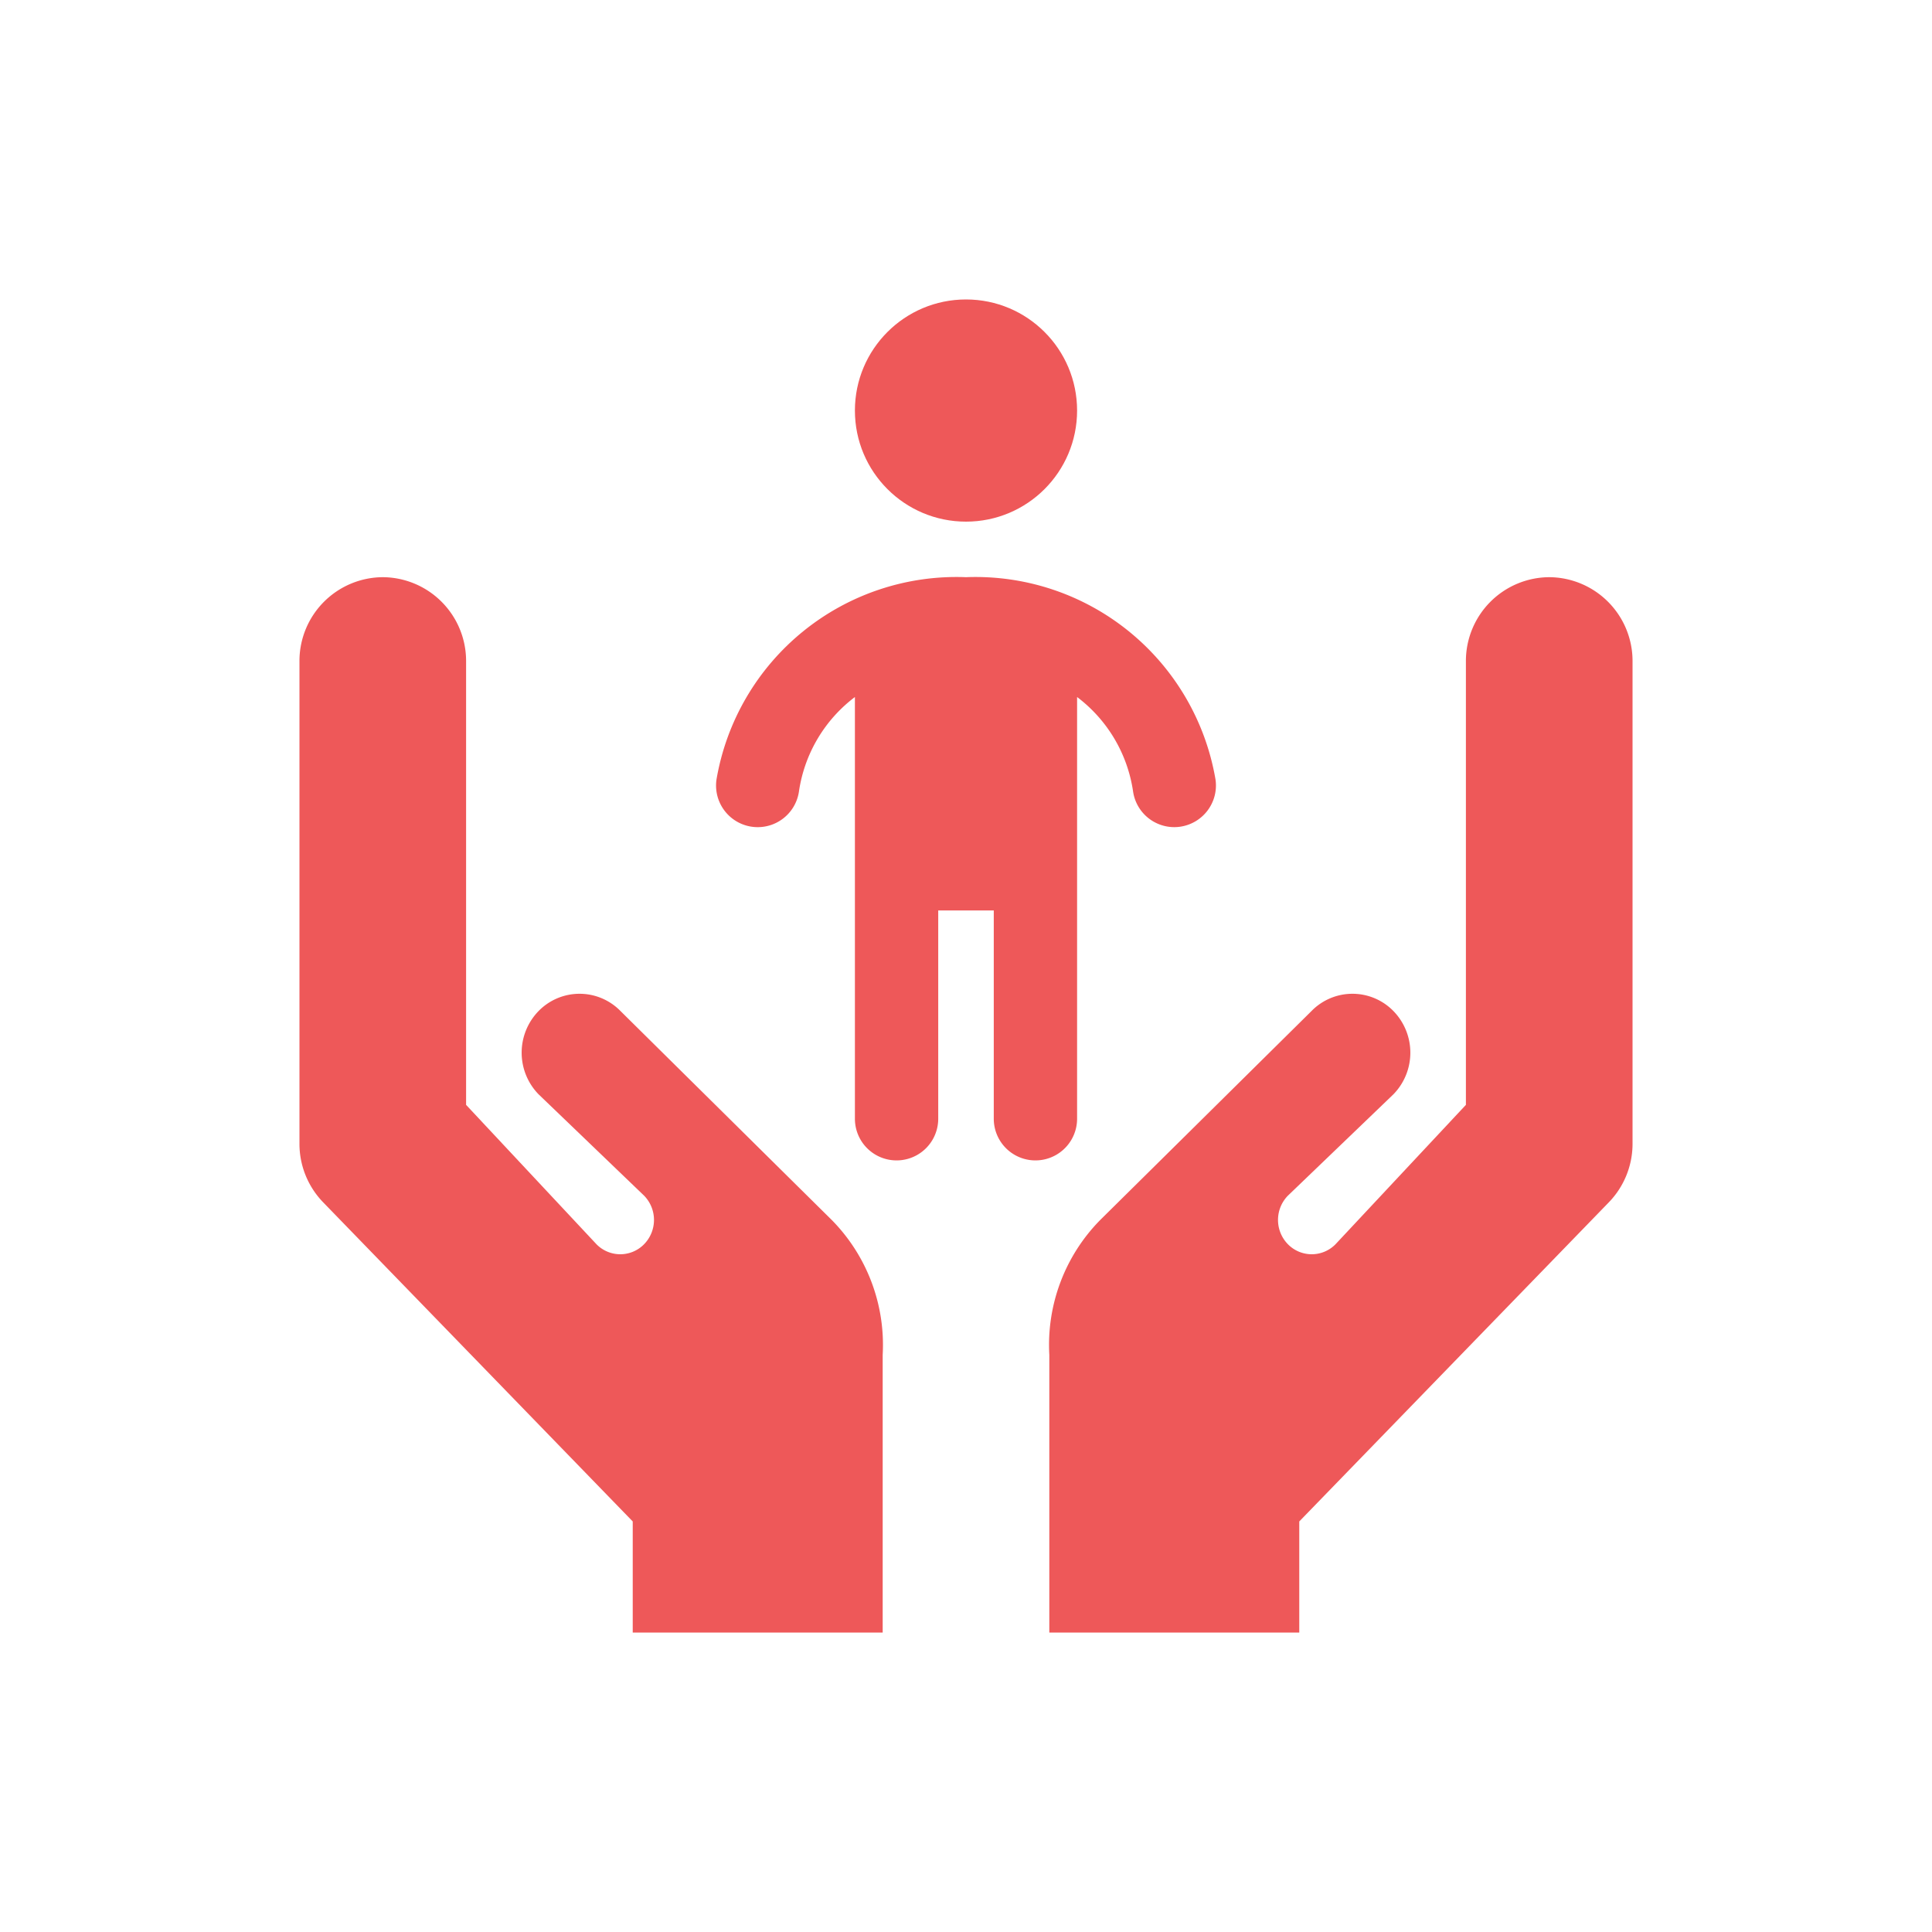<svg xmlns="http://www.w3.org/2000/svg" xmlns:xlink="http://www.w3.org/1999/xlink" width="100" height="100" viewBox="0 0 100 100"><rect width="100%" height="100%" fill="#ffffff"></rect><g transform="translate(50 50) scale(0.69 0.69) rotate(0) translate(-50 -50)" style="fill:#ee5859"><svg fill="#ee5859" xmlns="http://www.w3.org/2000/svg" viewBox="0 0 48 48" x="0px" y="0px"><title>Asset 962</title><g data-name="Layer 2"><g><path d="M28,29.5V14.315a5.203,5.203,0,0,1,2.015,3.395A1.5,1.5,0,0,0,31.498,19a1.541,1.541,0,0,0,.211-.015,1.501,1.501,0,0,0,1.276-1.695A8.765,8.765,0,0,0,24,10a8.765,8.765,0,0,0-8.985,7.291,1.5,1.5,0,0,0,2.971.419A5.203,5.203,0,0,1,20,14.315V29.5a1.5,1.5,0,0,0,3,0V22h2v7.5a1.5,1.5,0,0,0,3,0Z"></path><circle cx="24" cy="4" r="4"></circle><path d="M11.559,25.621a2.06,2.06,0,0,0-2.948,0,2.148,2.148,0,0,0,0,3l3.799,3.649a1.251,1.251,0,0,1,0,1.747,1.199,1.199,0,0,1-1.717,0L6,29V13a3.018,3.018,0,0,0-3-3,3.018,3.018,0,0,0-3,3V30.399a3.027,3.027,0,0,0,.866,2.123L12,44v4h9V38a6.406,6.406,0,0,0-1.83-4.851Z"></path><path d="M45,10a3.018,3.018,0,0,0-3,3V29l-4.693,5.017a1.199,1.199,0,0,1-1.717,0,1.251,1.251,0,0,1,0-1.747l3.799-3.649a2.148,2.148,0,0,0,0-3,2.06,2.06,0,0,0-2.948,0l-7.611,7.527A6.406,6.406,0,0,0,27,38V48h9V44L47.134,32.522A3.027,3.027,0,0,0,48,30.399V13A3.018,3.018,0,0,0,45,10Z"></path></g></g></svg></g></svg>